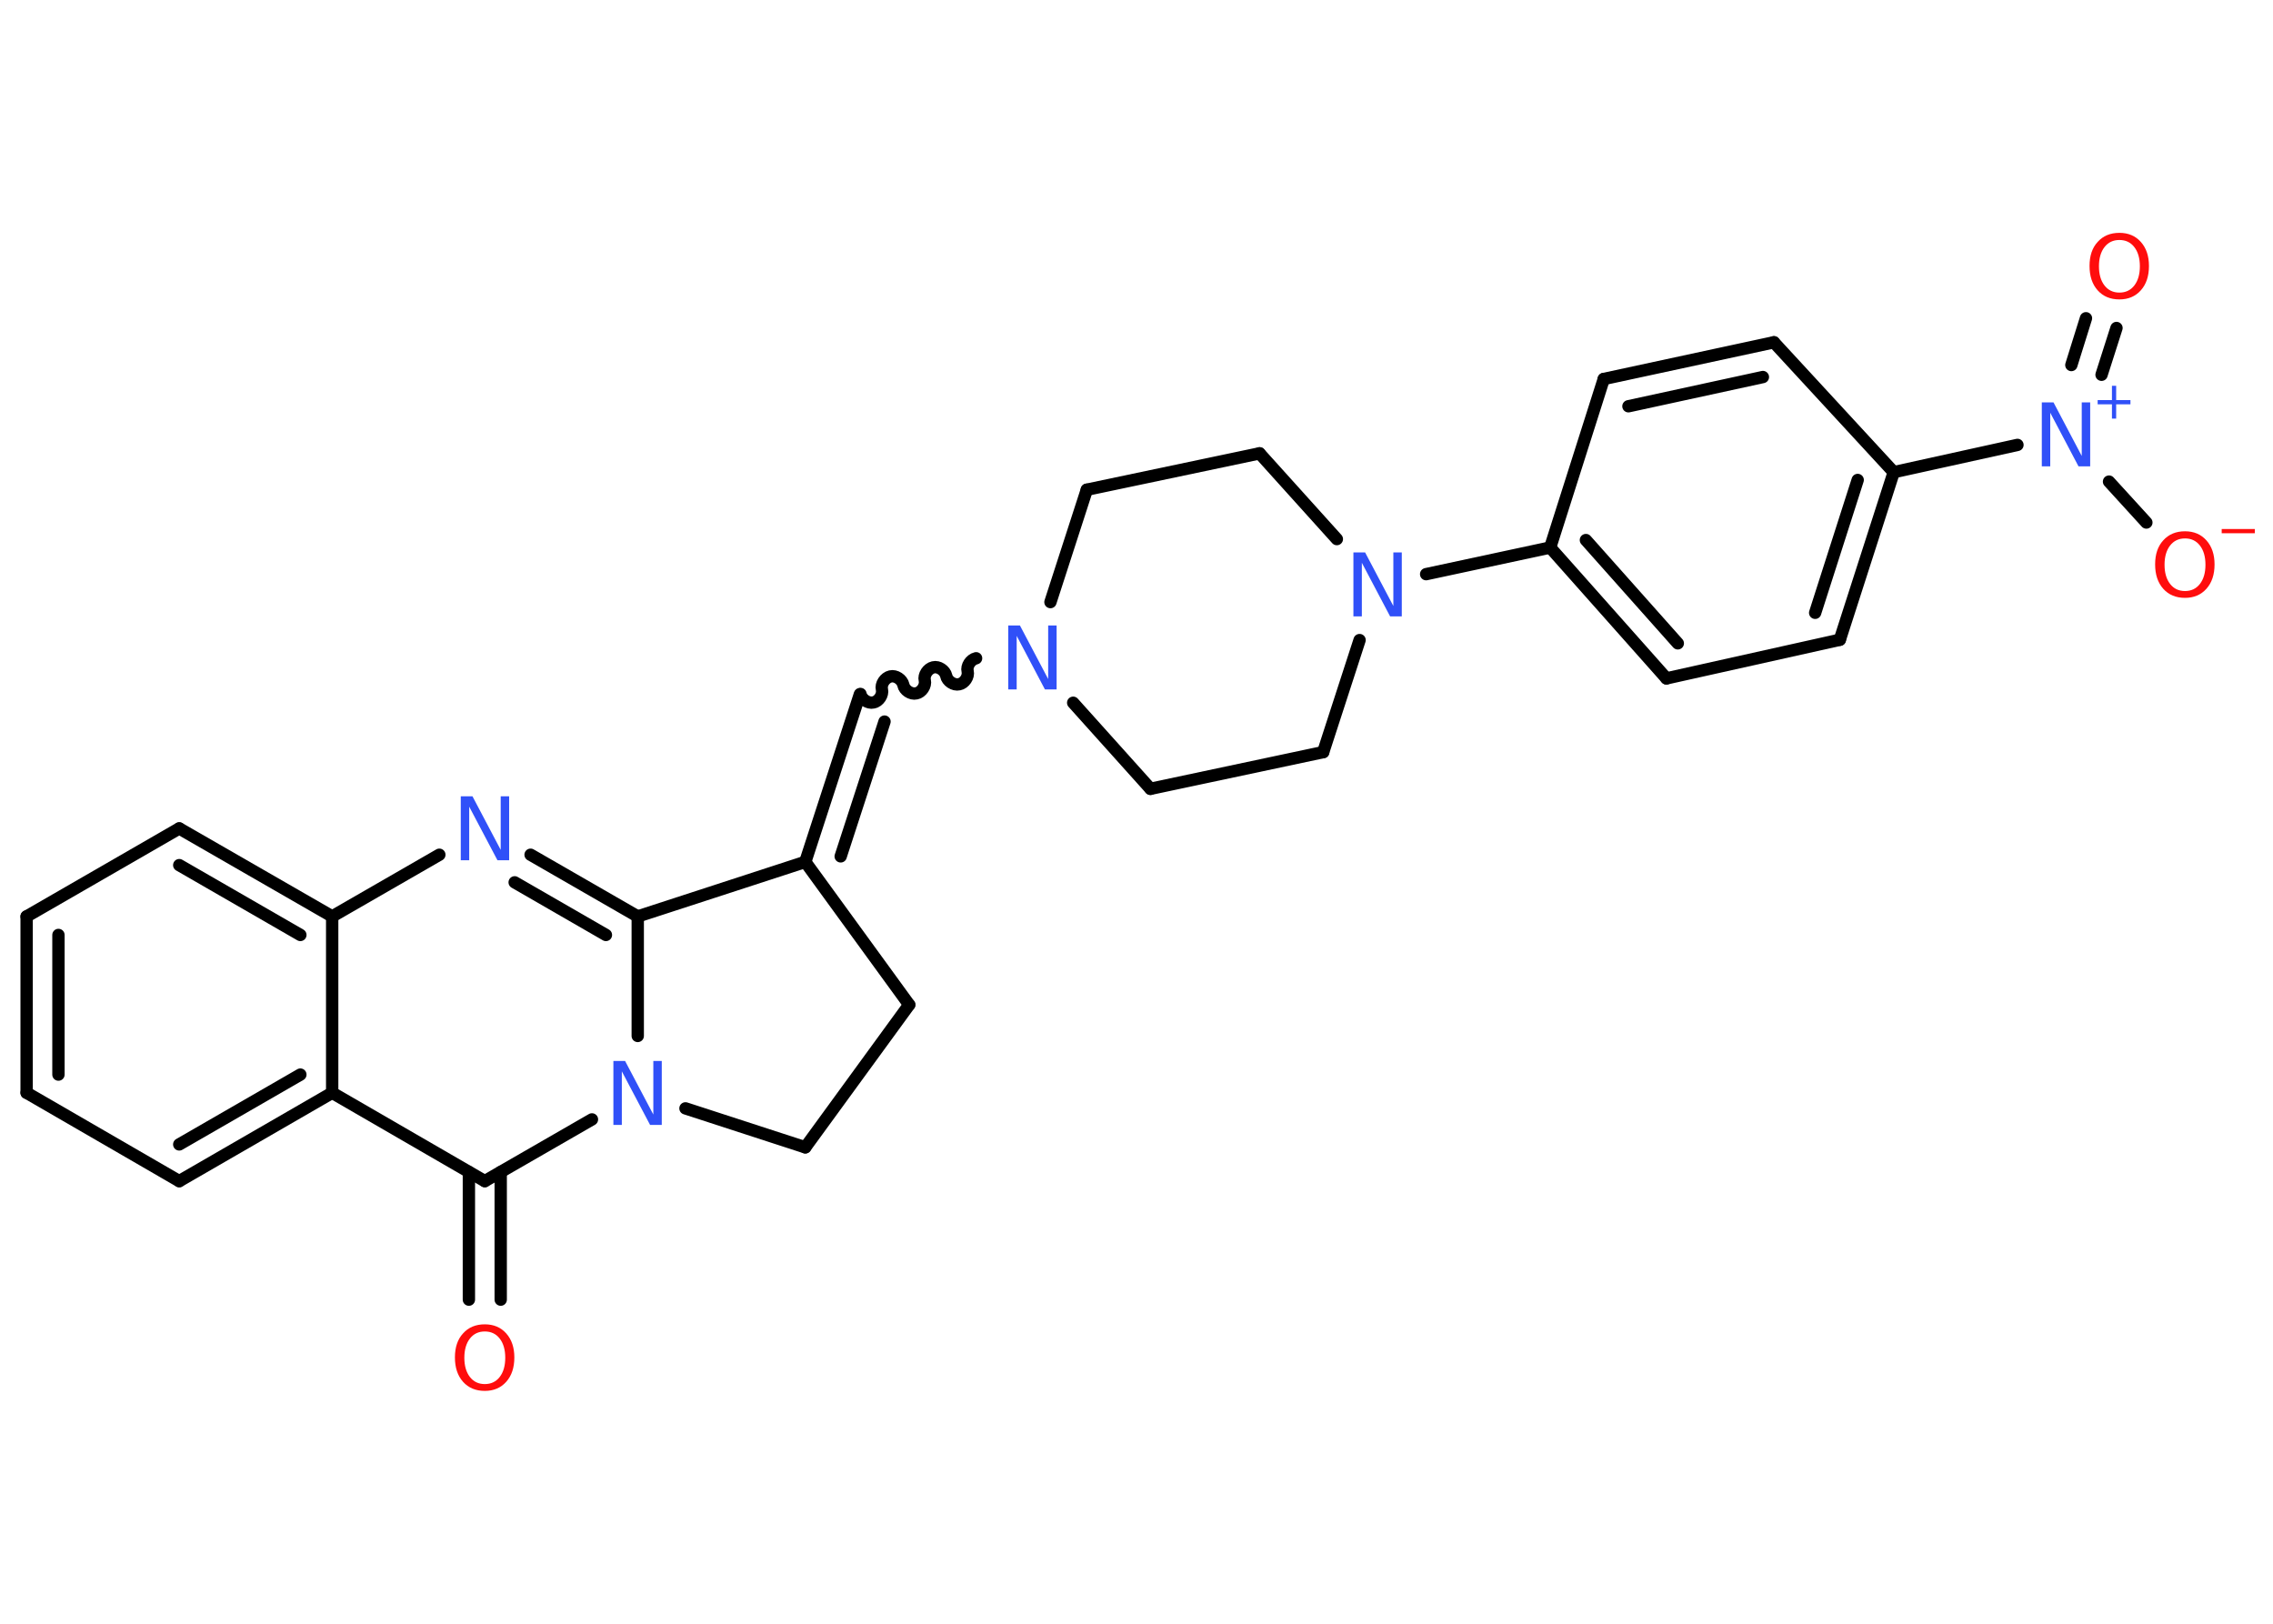 <?xml version='1.0' encoding='UTF-8'?>
<!DOCTYPE svg PUBLIC "-//W3C//DTD SVG 1.1//EN" "http://www.w3.org/Graphics/SVG/1.1/DTD/svg11.dtd">
<svg version='1.2' xmlns='http://www.w3.org/2000/svg' xmlns:xlink='http://www.w3.org/1999/xlink' width='70.0mm' height='50.0mm' viewBox='0 0 70.0 50.0'>
  <desc>Generated by the Chemistry Development Kit (http://github.com/cdk)</desc>
  <g stroke-linecap='round' stroke-linejoin='round' stroke='#000000' stroke-width='.38' fill='#3050F8'>
    <rect x='.0' y='.0' width='70.0' height='50.0' fill='#FFFFFF' stroke='none'/>
    <g id='mol1' class='mol'>
      <g id='mol1bnd1' class='bond'>
        <line x1='14.44' y1='40.02' x2='14.44' y2='36.09'/>
        <line x1='15.42' y1='40.02' x2='15.42' y2='36.09'/>
      </g>
      <line id='mol1bnd2' class='bond' x1='14.93' y1='36.37' x2='10.23' y2='33.65'/>
      <g id='mol1bnd3' class='bond'>
        <line x1='5.52' y1='36.37' x2='10.23' y2='33.65'/>
        <line x1='5.52' y1='35.24' x2='9.25' y2='33.09'/>
      </g>
      <line id='mol1bnd4' class='bond' x1='5.52' y1='36.37' x2='.82' y2='33.65'/>
      <g id='mol1bnd5' class='bond'>
        <line x1='.82' y1='28.22' x2='.82' y2='33.65'/>
        <line x1='1.8' y1='28.79' x2='1.8' y2='33.09'/>
      </g>
      <line id='mol1bnd6' class='bond' x1='.82' y1='28.22' x2='5.52' y2='25.51'/>
      <g id='mol1bnd7' class='bond'>
        <line x1='10.23' y1='28.22' x2='5.52' y2='25.51'/>
        <line x1='9.25' y1='28.79' x2='5.52' y2='26.64'/>
      </g>
      <line id='mol1bnd8' class='bond' x1='10.23' y1='33.65' x2='10.23' y2='28.22'/>
      <line id='mol1bnd9' class='bond' x1='10.23' y1='28.22' x2='13.53' y2='26.32'/>
      <g id='mol1bnd10' class='bond'>
        <line x1='19.64' y1='28.22' x2='16.34' y2='26.32'/>
        <line x1='18.66' y1='28.79' x2='15.85' y2='27.17'/>
      </g>
      <line id='mol1bnd11' class='bond' x1='19.64' y1='28.22' x2='19.64' y2='31.9'/>
      <line id='mol1bnd12' class='bond' x1='14.93' y1='36.37' x2='18.23' y2='34.47'/>
      <line id='mol1bnd13' class='bond' x1='21.11' y1='34.13' x2='24.8' y2='35.33'/>
      <line id='mol1bnd14' class='bond' x1='24.8' y1='35.33' x2='28.0' y2='30.94'/>
      <line id='mol1bnd15' class='bond' x1='28.0' y1='30.94' x2='24.8' y2='26.54'/>
      <line id='mol1bnd16' class='bond' x1='19.64' y1='28.22' x2='24.8' y2='26.54'/>
      <g id='mol1bnd17' class='bond'>
        <line x1='26.48' y1='21.38' x2='24.8' y2='26.54'/>
        <line x1='27.24' y1='22.22' x2='25.89' y2='26.37'/>
      </g>
      <path id='mol1bnd18' class='bond' d='M30.06 20.27c-.17 .04 -.3 .24 -.26 .4c.04 .17 -.1 .37 -.26 .4c-.17 .04 -.37 -.1 -.4 -.26c-.04 -.17 -.24 -.3 -.4 -.26c-.17 .04 -.3 .24 -.26 .4c.04 .17 -.1 .37 -.26 .4c-.17 .04 -.37 -.1 -.4 -.26c-.04 -.17 -.24 -.3 -.4 -.26c-.17 .04 -.3 .24 -.26 .4c.04 .17 -.1 .37 -.26 .4c-.17 .04 -.37 -.1 -.4 -.26' fill='none' stroke='#000000' stroke-width='.38'/>
      <line id='mol1bnd19' class='bond' x1='33.05' y1='21.64' x2='35.43' y2='24.29'/>
      <line id='mol1bnd20' class='bond' x1='35.43' y1='24.29' x2='40.75' y2='23.16'/>
      <line id='mol1bnd21' class='bond' x1='40.75' y1='23.16' x2='41.87' y2='19.71'/>
      <line id='mol1bnd22' class='bond' x1='43.92' y1='17.68' x2='47.74' y2='16.86'/>
      <g id='mol1bnd23' class='bond'>
        <line x1='47.74' y1='16.86' x2='51.32' y2='20.89'/>
        <line x1='48.84' y1='16.63' x2='51.67' y2='19.81'/>
      </g>
      <line id='mol1bnd24' class='bond' x1='51.32' y1='20.89' x2='56.66' y2='19.7'/>
      <g id='mol1bnd25' class='bond'>
        <line x1='56.66' y1='19.7' x2='58.32' y2='14.54'/>
        <line x1='55.9' y1='18.87' x2='57.21' y2='14.78'/>
      </g>
      <line id='mol1bnd26' class='bond' x1='58.32' y1='14.54' x2='62.13' y2='13.7'/>
      <g id='mol1bnd27' class='bond'>
        <line x1='63.79' y1='11.24' x2='64.24' y2='9.8'/>
        <line x1='64.72' y1='11.54' x2='65.18' y2='10.1'/>
      </g>
      <line id='mol1bnd28' class='bond' x1='64.95' y1='14.83' x2='66.1' y2='16.09'/>
      <line id='mol1bnd29' class='bond' x1='58.32' y1='14.54' x2='54.63' y2='10.54'/>
      <g id='mol1bnd30' class='bond'>
        <line x1='54.63' y1='10.54' x2='49.39' y2='11.67'/>
        <line x1='54.29' y1='11.61' x2='50.15' y2='12.51'/>
      </g>
      <line id='mol1bnd31' class='bond' x1='47.74' y1='16.86' x2='49.39' y2='11.67'/>
      <line id='mol1bnd32' class='bond' x1='41.17' y1='16.6' x2='38.79' y2='13.96'/>
      <line id='mol1bnd33' class='bond' x1='38.79' y1='13.96' x2='33.47' y2='15.08'/>
      <line id='mol1bnd34' class='bond' x1='32.35' y1='18.54' x2='33.47' y2='15.08'/>
      <path id='mol1atm1' class='atom' d='M14.93 41.0q-.29 .0 -.46 .22q-.17 .22 -.17 .59q.0 .37 .17 .59q.17 .22 .46 .22q.29 .0 .46 -.22q.17 -.22 .17 -.59q.0 -.37 -.17 -.59q-.17 -.22 -.46 -.22zM14.93 40.78q.41 .0 .66 .28q.25 .28 .25 .74q.0 .47 -.25 .75q-.25 .28 -.66 .28q-.42 .0 -.67 -.28q-.25 -.28 -.25 -.75q.0 -.47 .25 -.74q.25 -.28 .67 -.28z' stroke='none' fill='#FF0D0D'/>
      <path id='mol1atm9' class='atom' d='M14.19 24.52h.36l.87 1.65v-1.65h.26v1.97h-.36l-.87 -1.65v1.65h-.26v-1.97z' stroke='none'/>
      <path id='mol1atm11' class='atom' d='M18.89 32.67h.36l.87 1.65v-1.65h.26v1.97h-.36l-.87 -1.65v1.65h-.26v-1.97z' stroke='none'/>
      <path id='mol1atm16' class='atom' d='M31.05 19.26h.36l.87 1.65v-1.65h.26v1.97h-.36l-.87 -1.65v1.65h-.26v-1.97z' stroke='none'/>
      <path id='mol1atm19' class='atom' d='M41.68 17.01h.36l.87 1.65v-1.65h.26v1.97h-.36l-.87 -1.65v1.65h-.26v-1.97z' stroke='none'/>
      <g id='mol1atm24' class='atom'>
        <path d='M62.88 12.39h.36l.87 1.65v-1.65h.26v1.97h-.36l-.87 -1.65v1.65h-.26v-1.97z' stroke='none'/>
        <path d='M65.17 11.88v.44h.44v.13h-.44v.44h-.13v-.44h-.44v-.13h.44v-.44h.13z' stroke='none'/>
      </g>
      <path id='mol1atm25' class='atom' d='M65.27 7.39q-.29 .0 -.46 .22q-.17 .22 -.17 .59q.0 .37 .17 .59q.17 .22 .46 .22q.29 .0 .46 -.22q.17 -.22 .17 -.59q.0 -.37 -.17 -.59q-.17 -.22 -.46 -.22zM65.27 7.17q.41 .0 .66 .28q.25 .28 .25 .74q.0 .47 -.25 .75q-.25 .28 -.66 .28q-.42 .0 -.67 -.28q-.25 -.28 -.25 -.75q.0 -.47 .25 -.74q.25 -.28 .67 -.28z' stroke='none' fill='#FF0D0D'/>
      <g id='mol1atm26' class='atom'>
        <path d='M67.29 16.58q-.29 .0 -.46 .22q-.17 .22 -.17 .59q.0 .37 .17 .59q.17 .22 .46 .22q.29 .0 .46 -.22q.17 -.22 .17 -.59q.0 -.37 -.17 -.59q-.17 -.22 -.46 -.22zM67.29 16.36q.41 .0 .66 .28q.25 .28 .25 .74q.0 .47 -.25 .75q-.25 .28 -.66 .28q-.42 .0 -.67 -.28q-.25 -.28 -.25 -.75q.0 -.47 .25 -.74q.25 -.28 .67 -.28z' stroke='none' fill='#FF0D0D'/>
        <path d='M68.42 16.29h1.02v.13h-1.02v-.13z' stroke='none' fill='#FF0D0D'/>
      </g>
    </g>
  </g>
</svg>
